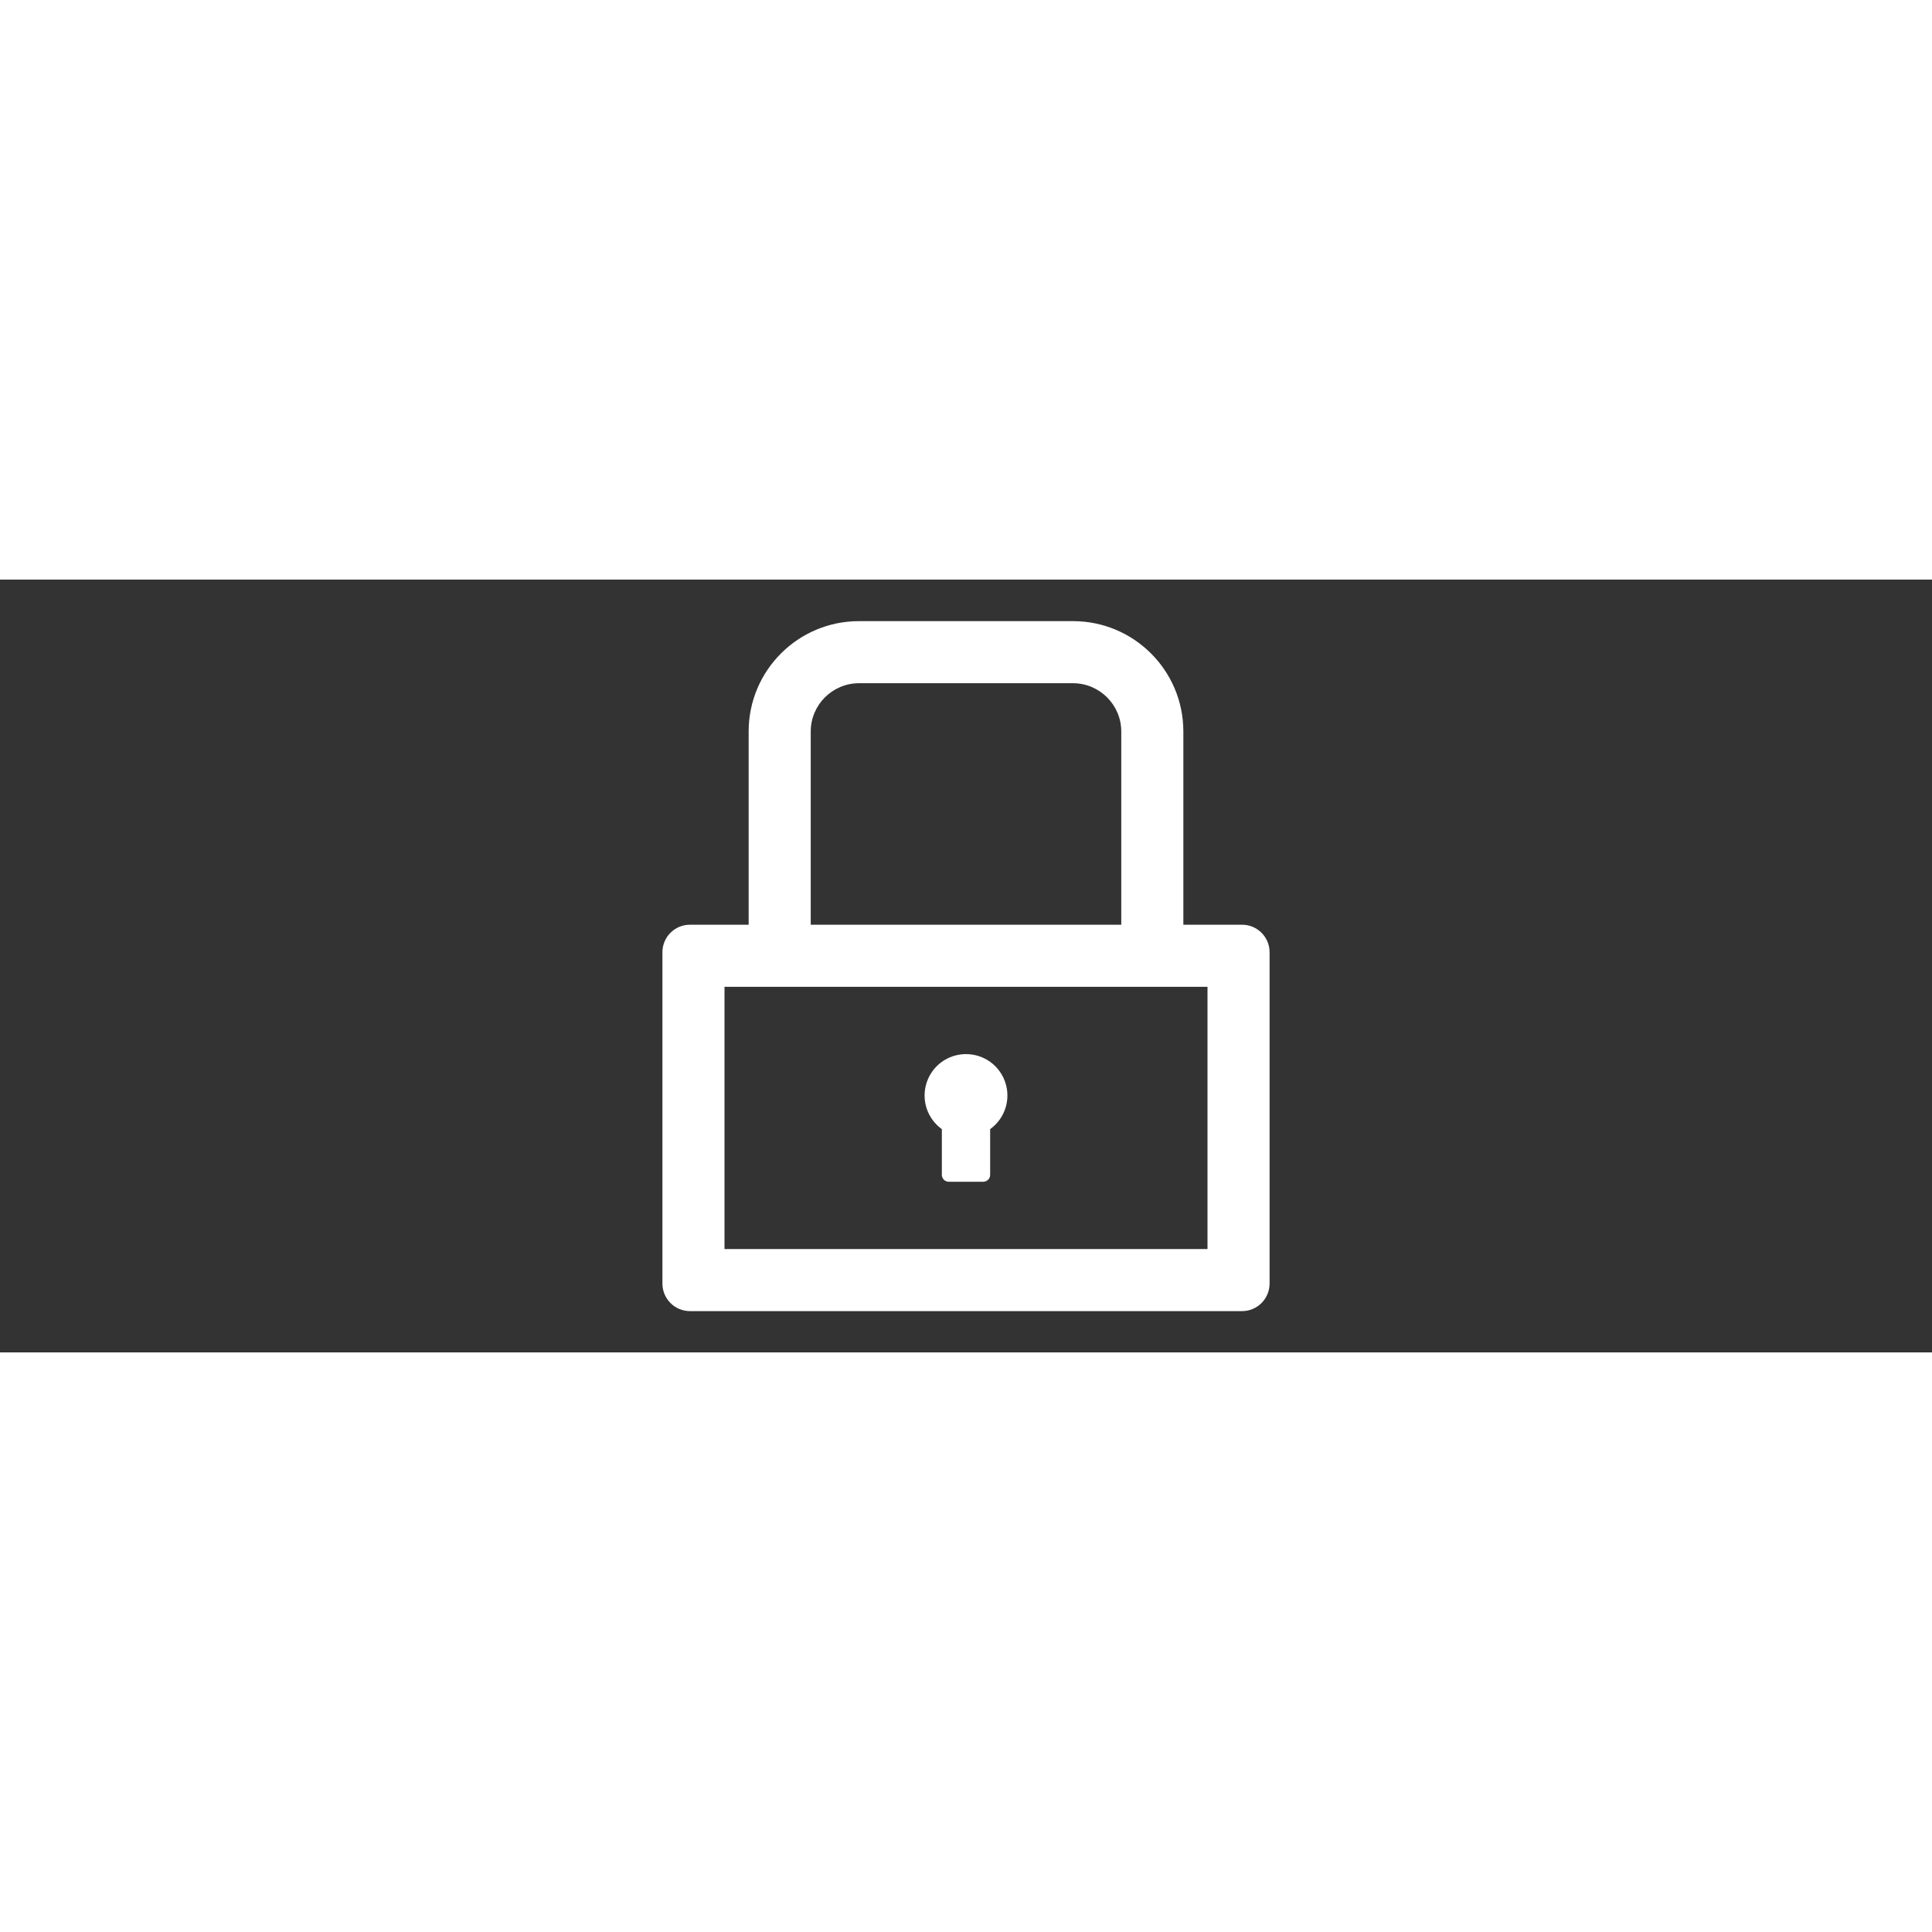<svg width="12" height="12" viewBox="-9 0 30 12" fill="none" xmlns="http://www.w3.org/2000/svg">
<rect x="-9" y="0" width="30" height="12" fill="#333333" stroke="none"/>
<path d="M10.286 5.359H9.375V2.359C9.375 1.412 8.608 0.645 7.661 0.645H4.339C3.392 0.645 2.625 1.412 2.625 2.359V5.359H1.714C1.477 5.359 1.286 5.55 1.286 5.787V10.93C1.286 11.167 1.477 11.359 1.714 11.359H10.286C10.523 11.359 10.714 11.167 10.714 10.93V5.787C10.714 5.55 10.523 5.359 10.286 5.359ZM3.589 2.359C3.589 1.945 3.925 1.609 4.339 1.609H7.661C8.074 1.609 8.411 1.945 8.411 2.359V5.359H3.589V2.359ZM9.75 10.395H2.25V6.323H9.75V10.395ZM5.625 8.533V9.243C5.625 9.302 5.673 9.35 5.732 9.35H6.268C6.327 9.35 6.375 9.302 6.375 9.243V8.533C6.485 8.454 6.568 8.341 6.611 8.212C6.653 8.083 6.654 7.943 6.612 7.814C6.57 7.684 6.489 7.571 6.379 7.491C6.269 7.411 6.136 7.368 6 7.368C5.864 7.368 5.731 7.411 5.621 7.491C5.511 7.571 5.43 7.684 5.388 7.814C5.346 7.943 5.347 8.083 5.389 8.212C5.432 8.341 5.514 8.454 5.625 8.533V8.533Z" fill="#FFFFFF"/>
</svg>